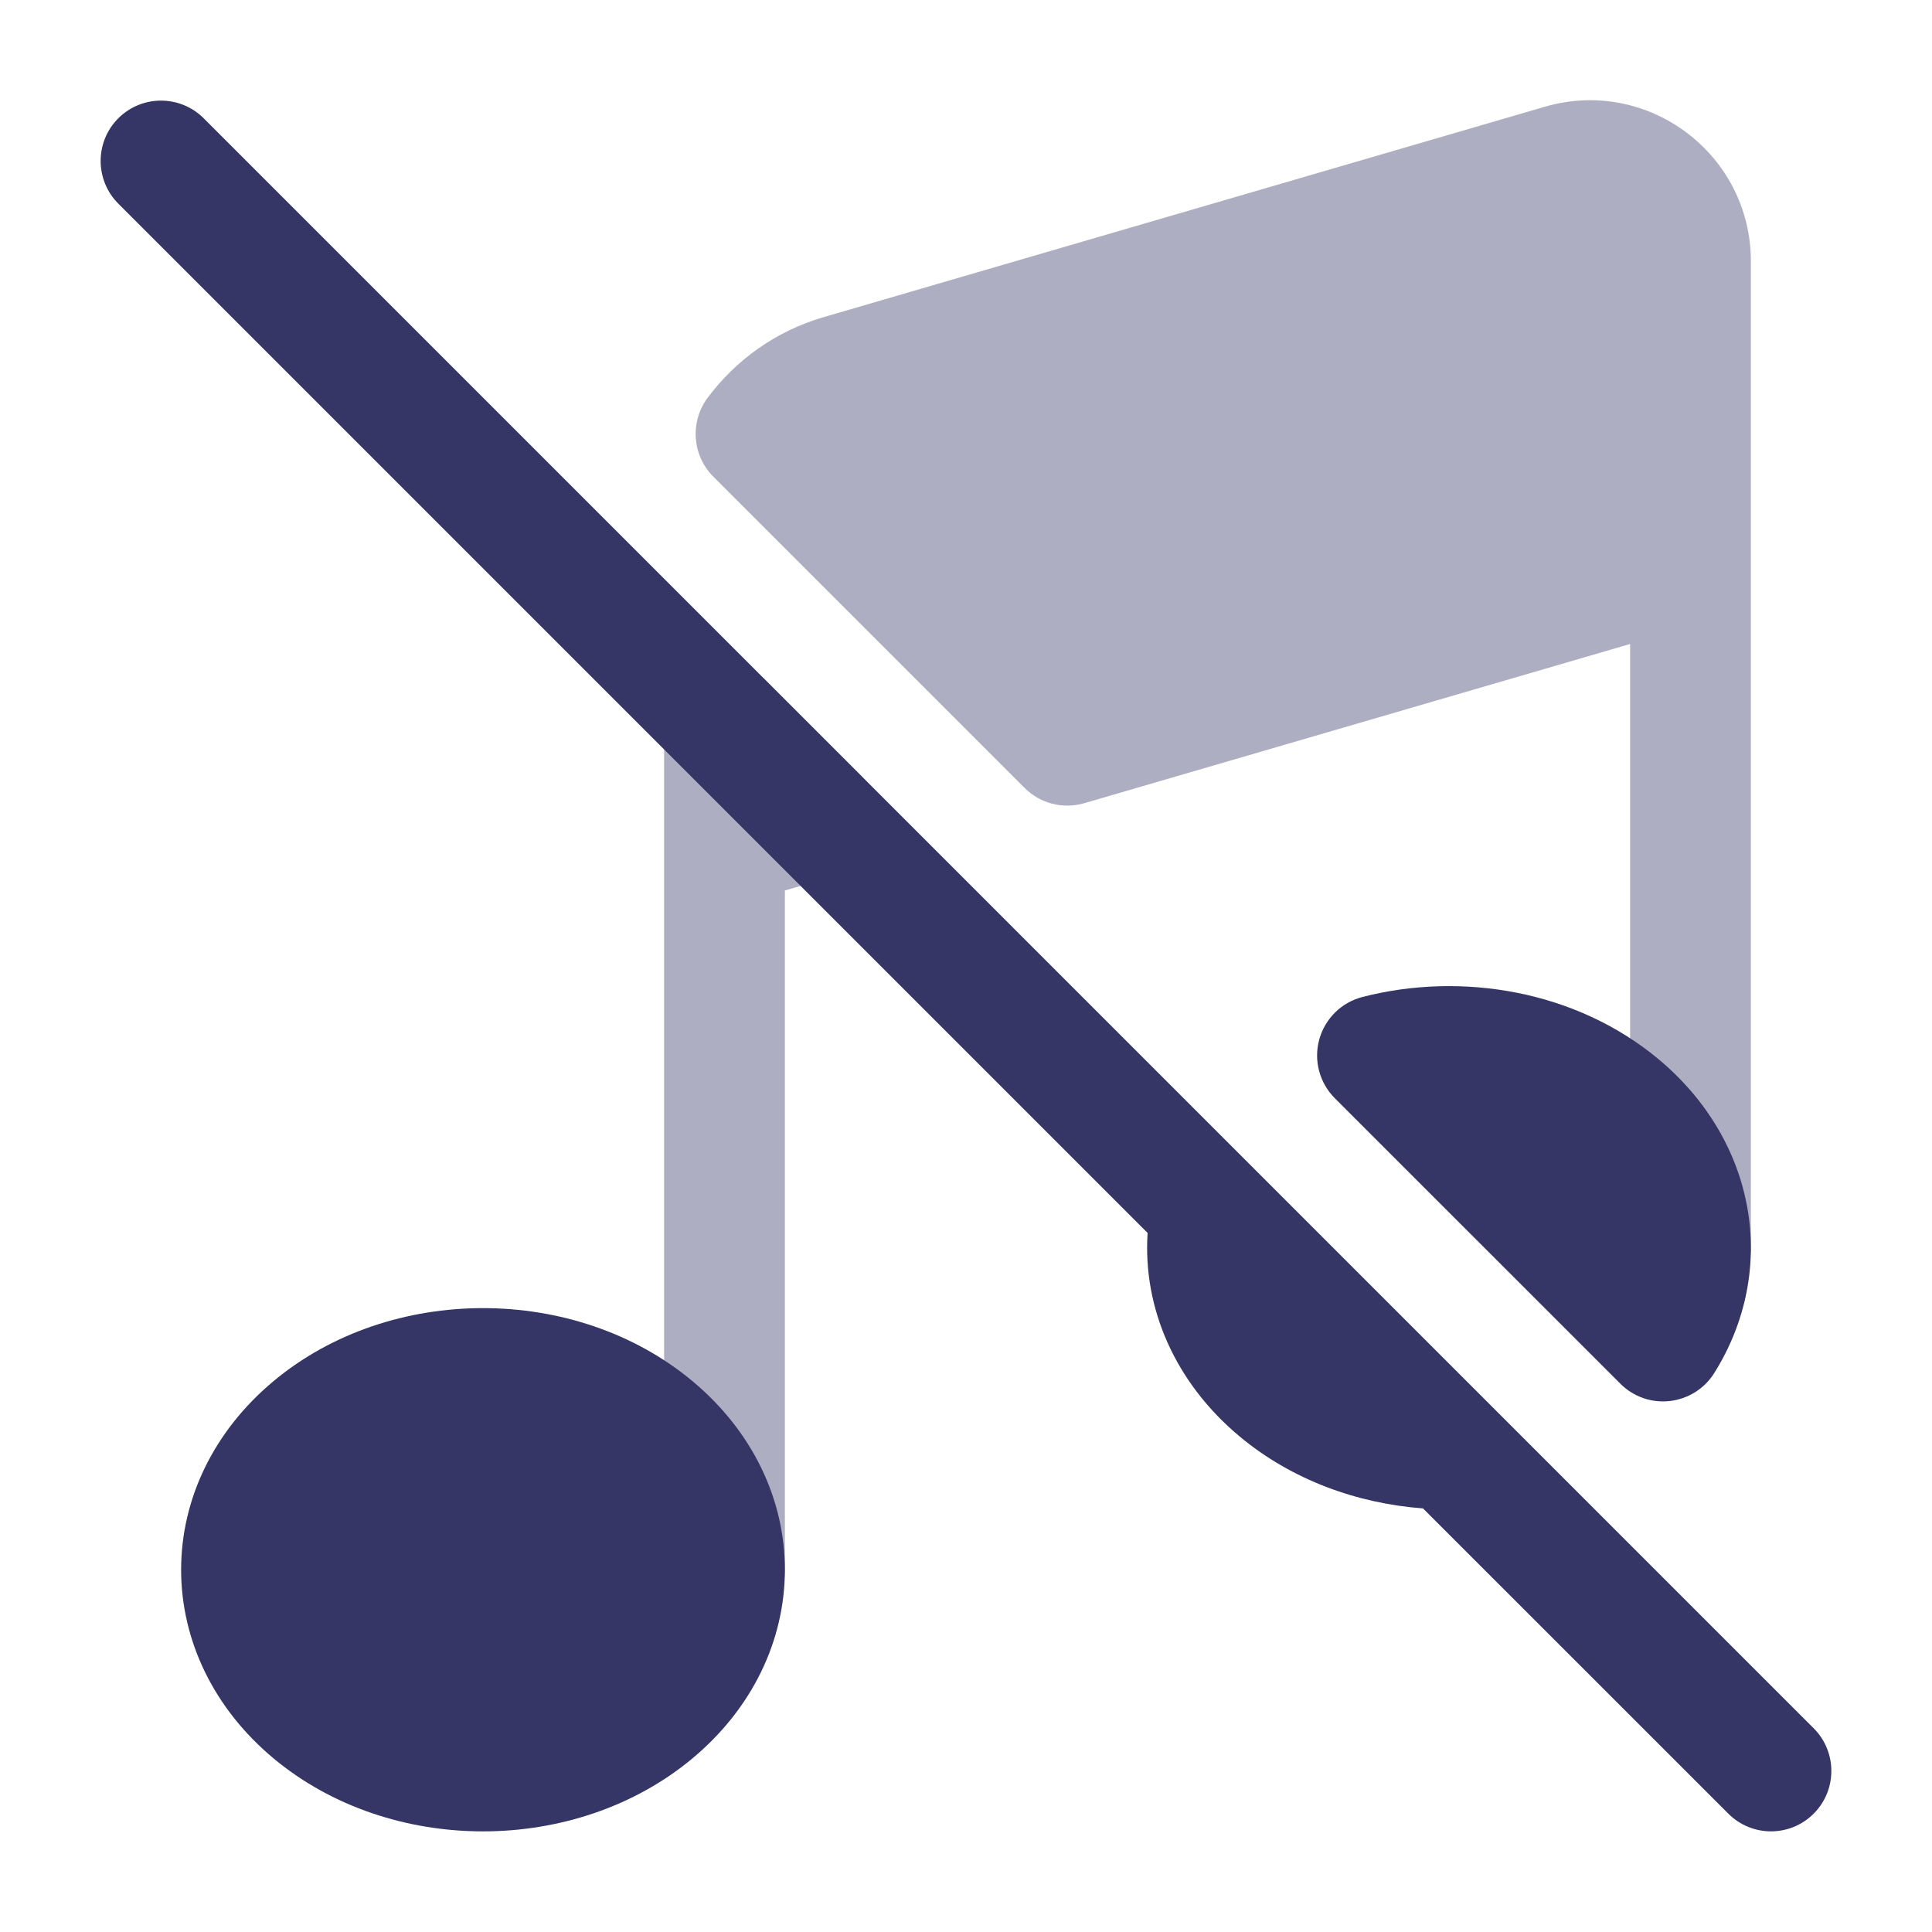 <svg width="24" height="24" viewBox="0 0 24 24" fill="none" xmlns="http://www.w3.org/2000/svg">
<g opacity="0.4">
<path d="M19.19 1.326C20.47 0.953 21.75 1.913 21.75 3.246V15.5C21.75 15.914 21.414 16.25 21 16.25C20.586 16.25 20.25 15.914 20.25 15.5V8L13.468 9.978C13.205 10.054 12.921 9.982 12.728 9.788L8.861 5.921C8.599 5.659 8.568 5.244 8.788 4.945C9.137 4.474 9.637 4.113 10.23 3.94L19.19 1.326Z" fill="#353566"/>
<path d="M9.53 8.469C9.316 8.255 8.993 8.191 8.713 8.307C8.433 8.423 8.25 8.696 8.25 9V19.5C8.25 19.914 8.586 20.25 9 20.25C9.414 20.25 9.75 19.914 9.75 19.5V11.062L10.371 10.881C10.626 10.807 10.822 10.604 10.888 10.347C10.954 10.09 10.879 9.818 10.692 9.631L9.53 8.469Z" fill="#353566"/>
</g>
<path d="M2.53 1.469C2.237 1.177 1.763 1.177 1.47 1.469C1.177 1.762 1.177 2.237 1.47 2.53L14.256 15.316C14.195 16.25 14.598 17.176 15.399 17.844C16.05 18.387 16.863 18.677 17.677 18.738L21.47 22.53C21.763 22.823 22.237 22.823 22.53 22.53C22.823 22.237 22.823 21.762 22.53 21.469L2.53 1.469Z" fill="#353566"/>
<path d="M16.924 12.385C18.158 12.067 19.58 12.305 20.601 13.156C21.825 14.176 22.096 15.78 21.294 17.058C21.173 17.251 20.97 17.378 20.743 17.404C20.516 17.43 20.29 17.351 20.129 17.189L16.581 13.642C16.391 13.451 16.317 13.174 16.388 12.914C16.459 12.654 16.664 12.452 16.924 12.385Z" fill="#353566"/>
<path d="M3.399 17.156C4.848 15.948 7.152 15.948 8.601 17.156C9.345 17.776 9.75 18.621 9.75 19.5C9.75 20.378 9.345 21.224 8.601 21.844C7.152 23.052 4.848 23.052 3.399 21.844C2.655 21.224 2.25 20.378 2.25 19.5C2.25 18.621 2.655 17.776 3.399 17.156Z" fill="#353566"/>
</svg>
